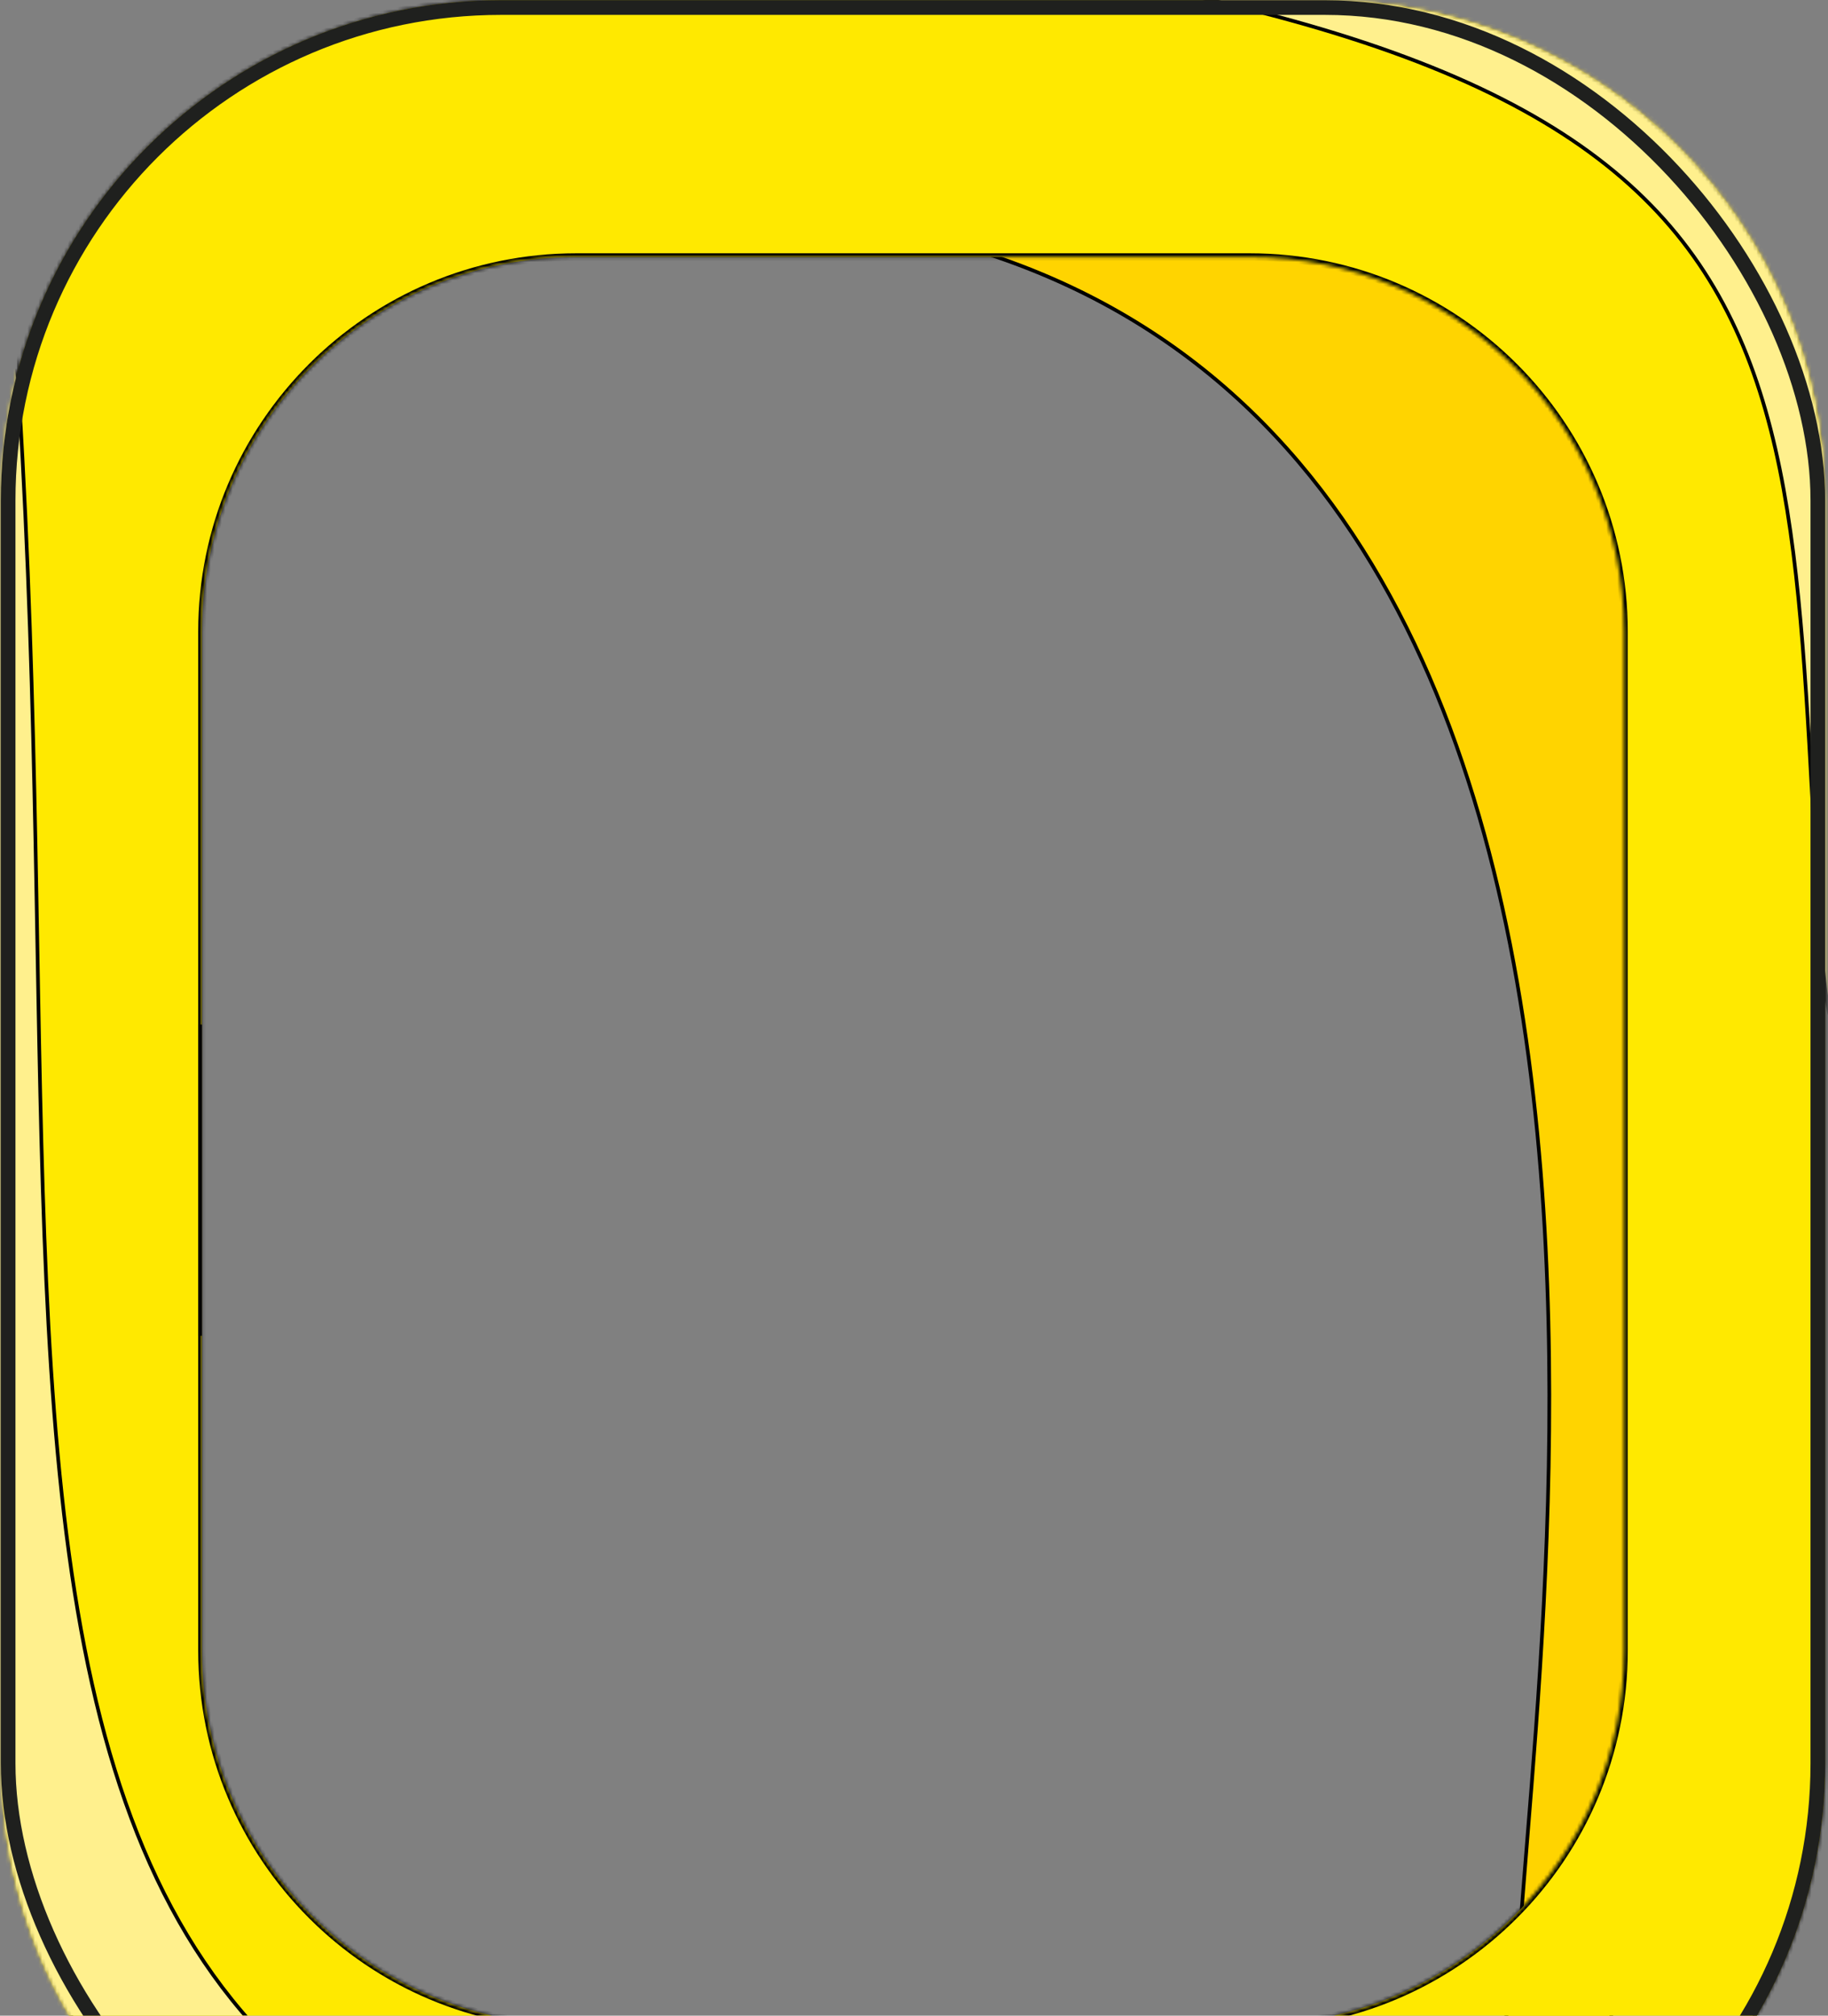 <svg width="499" height="550" viewBox="0 0 499 550" fill="none" xmlns="http://www.w3.org/2000/svg">
<rect x="0" y="0" width="499" height="550" fill="#808080" stroke="none"/>
<path fill-rule="evenodd" clip-rule="evenodd" d="M73.797 62.774C142.819 41.454 299.255 6.91 372.828 39.289C457.106 76.379 466.994 119.764 477.177 164.445C478.106 168.52 479.037 172.606 480.027 176.699C485.591 199.692 471.583 303.2 458.264 401.627C448.89 470.896 439.856 537.649 438.225 572.049L400.484 569.093C408.778 559.175 413.787 546.798 414.682 531.584C415.172 523.251 415.997 513.104 416.94 501.496C428.743 356.292 459.131 -17.551 85.646 70.82L52.597 112.471C58.22 87.58 65.201 69.843 73.797 62.774ZM43.026 171.256C29.428 285.599 30.128 457.767 34.318 540.413L54.467 541.991L43.026 171.256Z" fill="#FFD400"/>
<path d="M372.828 39.289L373.029 38.832L372.828 39.289ZM73.797 62.774L73.65 62.296L73.556 62.325L73.48 62.388L73.797 62.774ZM477.177 164.445L477.664 164.334L477.177 164.445ZM480.027 176.699L480.513 176.582L480.027 176.699ZM458.264 401.627L458.759 401.694L458.264 401.627ZM438.225 572.049L438.186 572.547L438.699 572.587L438.724 572.072L438.225 572.049ZM400.484 569.093L400.1 568.772L399.479 569.515L400.445 569.591L400.484 569.093ZM414.682 531.584L414.183 531.555L414.682 531.584ZM416.94 501.496L416.442 501.456L416.94 501.496ZM85.646 70.82L85.531 70.333L85.363 70.373L85.255 70.509L85.646 70.82ZM52.597 112.471L52.11 112.361L52.989 112.782L52.597 112.471ZM43.026 171.256L43.525 171.241L42.53 171.197L43.026 171.256ZM34.318 540.413L33.819 540.438L33.841 540.877L34.279 540.911L34.318 540.413ZM54.467 541.991L54.428 542.489L54.984 542.533L54.967 541.976L54.467 541.991ZM373.029 38.832C354.554 30.701 330.911 26.784 304.791 25.801C278.664 24.818 250.026 26.77 221.543 30.399C164.576 37.657 108.183 51.63 73.65 62.296L73.945 63.251C108.433 52.598 164.769 38.64 221.669 31.39C250.118 27.766 278.698 25.82 304.753 26.8C330.814 27.781 354.315 31.688 372.626 39.746L373.029 38.832ZM477.664 164.334C472.575 142.002 467.541 119.896 453.202 98.74C438.856 77.575 415.229 57.404 373.029 38.832L372.626 39.746C414.705 58.265 438.162 78.332 452.375 99.301C466.594 120.28 471.596 142.207 476.69 164.556L477.664 164.334ZM480.513 176.582C479.524 172.492 478.593 168.409 477.664 164.334L476.69 164.556C477.618 168.63 478.55 172.72 479.542 176.817L480.513 176.582ZM458.759 401.694C465.418 352.483 472.251 301.992 476.723 260.929C478.959 240.399 480.606 222.218 481.346 207.728C482.084 193.263 481.924 182.411 480.513 176.582L479.542 176.817C480.913 182.483 481.087 193.192 480.348 207.677C479.61 222.139 477.965 240.298 475.73 260.821C471.259 301.868 464.429 352.345 457.768 401.56L458.759 401.694ZM438.724 572.072C440.354 537.701 449.383 470.977 458.759 401.694L457.768 401.56C448.396 470.816 439.358 537.598 437.726 572.025L438.724 572.072ZM400.445 569.591L438.186 572.547L438.264 571.551L400.523 568.594L400.445 569.591ZM400.867 569.413C409.234 559.408 414.28 546.927 415.181 531.614L414.183 531.555C413.294 546.669 408.321 558.942 400.1 568.772L400.867 569.413ZM415.181 531.614C415.67 523.288 416.495 513.147 417.438 501.537L416.442 501.456C415.499 513.062 414.674 523.215 414.183 531.555L415.181 531.614ZM417.438 501.537C423.338 428.959 433.903 299.08 396.244 198.393C377.407 148.03 346.491 104.928 296.859 79.966C247.232 55.007 178.973 48.224 85.531 70.333L85.761 71.306C179.061 49.23 247.061 56.039 296.41 80.859C345.754 105.676 376.531 148.54 395.308 198.743C432.875 299.185 422.346 428.83 416.442 501.456L417.438 501.537ZM85.255 70.509L52.206 112.161L52.989 112.782L86.038 71.13L85.255 70.509ZM73.48 62.388C69.087 66 65.154 72.292 61.621 80.747C58.083 89.213 54.925 99.9 52.11 112.361L53.085 112.581C55.893 100.151 59.036 89.525 62.543 81.132C66.055 72.728 69.911 66.617 74.115 63.16L73.48 62.388ZM42.53 171.197C28.927 285.579 29.628 457.778 33.819 540.438L34.816 540.388C30.627 457.756 29.929 285.619 43.522 171.315L42.53 171.197ZM34.279 540.911L54.428 542.489L54.506 541.493L34.356 539.915L34.279 540.911ZM42.526 171.272L53.968 542.007L54.967 541.976L43.525 171.241L42.526 171.272Z" fill="black"/>
<mask id="path-3-inside-1_391_705" fill="white">
<path fill-rule="evenodd" clip-rule="evenodd" d="M136.752 0.065C61.349 0.065 0.223 61.191 0.223 136.593V481.132C0.223 556.534 61.349 617.66 136.752 617.66H361.695C437.097 617.66 498.223 556.534 498.223 481.132V136.594C498.223 61.191 437.097 0.065 361.695 0.065H136.752ZM157.326 70.116C100.873 70.116 55.108 115.881 55.108 172.334V450.395C55.108 506.848 100.873 552.612 157.326 552.612H341.121C397.574 552.612 443.338 506.848 443.338 450.395V172.334C443.338 115.881 397.574 70.116 341.121 70.116H157.326Z"/>
</mask>
<path fill-rule="evenodd" clip-rule="evenodd" d="M136.752 0.065C61.349 0.065 0.223 61.191 0.223 136.593V481.132C0.223 556.534 61.349 617.66 136.752 617.66H361.695C437.097 617.66 498.223 556.534 498.223 481.132V136.594C498.223 61.191 437.097 0.065 361.695 0.065H136.752ZM157.326 70.116C100.873 70.116 55.108 115.881 55.108 172.334V450.395C55.108 506.848 100.873 552.612 157.326 552.612H341.121C397.574 552.612 443.338 506.848 443.338 450.395V172.334C443.338 115.881 397.574 70.116 341.121 70.116H157.326Z" fill="#FFE900"/>
<path d="M1.223 136.593C1.223 61.743 61.901 1.064 136.752 1.064V-0.934C60.797 -0.934 -0.776 60.639 -0.776 136.593H1.223ZM1.223 481.132V136.593H-0.776V481.132H1.223ZM136.752 616.661C61.901 616.661 1.223 555.982 1.223 481.132H-0.776C-0.776 557.086 60.797 618.66 136.752 618.66V616.661ZM361.695 616.661H136.752V618.66H361.695V616.661ZM497.224 481.132C497.224 555.982 436.546 616.661 361.695 616.661V618.66C437.649 618.66 499.223 557.086 499.223 481.132H497.224ZM497.224 136.594V481.132H499.223V136.594H497.224ZM361.695 1.064C436.546 1.064 497.224 61.743 497.224 136.594H499.223C499.223 60.639 437.649 -0.934 361.695 -0.934V1.064ZM136.752 1.064H361.695V-0.934H136.752V1.064ZM56.108 172.334C56.108 116.433 101.425 71.115 157.326 71.115V69.117C100.321 69.117 54.109 115.329 54.109 172.334H56.108ZM56.108 450.395V172.334H54.109V450.395H56.108ZM157.326 551.613C101.424 551.613 56.108 506.296 56.108 450.395H54.109C54.109 507.4 100.321 553.612 157.326 553.612V551.613ZM341.121 551.613H157.326V553.612H341.121V551.613ZM442.339 450.395C442.339 506.296 397.022 551.613 341.121 551.613V553.612C398.126 553.612 444.338 507.4 444.338 450.395H442.339ZM442.339 172.334V450.395H444.338V172.334H442.339ZM341.121 71.115C397.022 71.115 442.339 116.432 442.339 172.334H444.338C444.338 115.329 398.126 69.117 341.121 69.117V71.115ZM157.326 71.115H341.121V69.117H157.326V71.115Z" fill="black" mask="url(#path-3-inside-1_391_705)"/>
<mask id="mask0_391_705" style="mask-type:alpha" maskUnits="userSpaceOnUse" x="0" y="0" width="499" height="618">
<mask id="path-5-inside-2_391_705" fill="white">
<path fill-rule="evenodd" clip-rule="evenodd" d="M136.752 0.065C61.349 0.065 0.223 61.191 0.223 136.593V481.132C0.223 556.534 61.349 617.66 136.752 617.66H361.695C437.097 617.66 498.223 556.534 498.223 481.132V136.594C498.223 61.191 437.097 0.065 361.695 0.065H136.752ZM157.734 69.02C101.28 69.02 55.516 114.784 55.516 171.237V449.298C55.516 505.752 101.28 551.516 157.734 551.516H341.528C397.982 551.516 443.746 505.751 443.746 449.298V171.237C443.746 114.784 397.982 69.02 341.528 69.02H157.734Z"/>
</mask>
<path fill-rule="evenodd" clip-rule="evenodd" d="M136.752 0.065C61.349 0.065 0.223 61.191 0.223 136.593V481.132C0.223 556.534 61.349 617.66 136.752 617.66H361.695C437.097 617.66 498.223 556.534 498.223 481.132V136.594C498.223 61.191 437.097 0.065 361.695 0.065H136.752ZM157.734 69.02C101.28 69.02 55.516 114.784 55.516 171.237V449.298C55.516 505.752 101.28 551.516 157.734 551.516H341.528C397.982 551.516 443.746 505.751 443.746 449.298V171.237C443.746 114.784 397.982 69.02 341.528 69.02H157.734Z" fill="#FFF08D"/>
<path d="M1.223 136.593C1.223 61.743 61.901 1.064 136.752 1.064V-0.934C60.797 -0.934 -0.776 60.639 -0.776 136.593H1.223ZM1.223 481.132V136.593H-0.776V481.132H1.223ZM136.752 616.661C61.901 616.661 1.223 555.982 1.223 481.132H-0.776C-0.776 557.086 60.797 618.66 136.752 618.66V616.661ZM361.695 616.661H136.752V618.66H361.695V616.661ZM497.224 481.132C497.224 555.982 436.546 616.661 361.695 616.661V618.66C437.649 618.66 499.223 557.086 499.223 481.132H497.224ZM497.224 136.594V481.132H499.223V136.594H497.224ZM361.695 1.064C436.546 1.064 497.224 61.743 497.224 136.594H499.223C499.223 60.639 437.649 -0.934 361.695 -0.934V1.064ZM136.752 1.064H361.695V-0.934H136.752V1.064ZM56.515 171.237C56.515 115.336 101.832 70.019 157.734 70.019V68.02C100.728 68.02 54.517 114.232 54.517 171.237H56.515ZM56.515 449.298V171.237H54.517V449.298H56.515ZM157.734 550.517C101.832 550.517 56.515 505.2 56.515 449.298H54.517C54.517 506.303 100.728 552.515 157.734 552.515V550.517ZM341.528 550.517H157.734V552.515H341.528V550.517ZM442.747 449.298C442.747 505.2 397.43 550.517 341.528 550.517V552.515C398.534 552.515 444.745 506.303 444.745 449.298H442.747ZM442.747 171.237V449.298H444.745V171.237H442.747ZM341.528 70.019C397.43 70.019 442.747 115.336 442.747 171.237H444.745C444.745 114.232 398.534 68.02 341.528 68.02V70.019ZM157.734 70.019H341.528V68.02H157.734V70.019Z" fill="black" mask="url(#path-5-inside-2_391_705)"/>
</mask>
<g mask="url(#mask0_391_705)">
<path d="M496.39 247.83C486.26 79.681 499.766 9.45 193.326 -20.649C178.871 -22.069 395.647 -71.638 500.843 -96.418C520.887 62.865 504.394 380.704 496.39 247.83Z" fill="#FFF08D" stroke="black" stroke-width="0.999"/>
<path d="M-1.732 27.62C37.996 385.177 -66.475 626.492 288.139 613.249C302.831 612.7 323.716 735.46 251.354 807.477C-437.263 789.516 -16.619 -106.36 -1.732 27.62Z" fill="#FFF08D" stroke="black" stroke-width="0.999"/>
</g>
<rect x="2.222" y="2.064" width="494.003" height="613.598" rx="134.53" stroke="#1F201E" stroke-width="3.997"/>
<path d="M54.609 279.556V364.5" stroke="black" stroke-width="0.999"/>
</svg>
